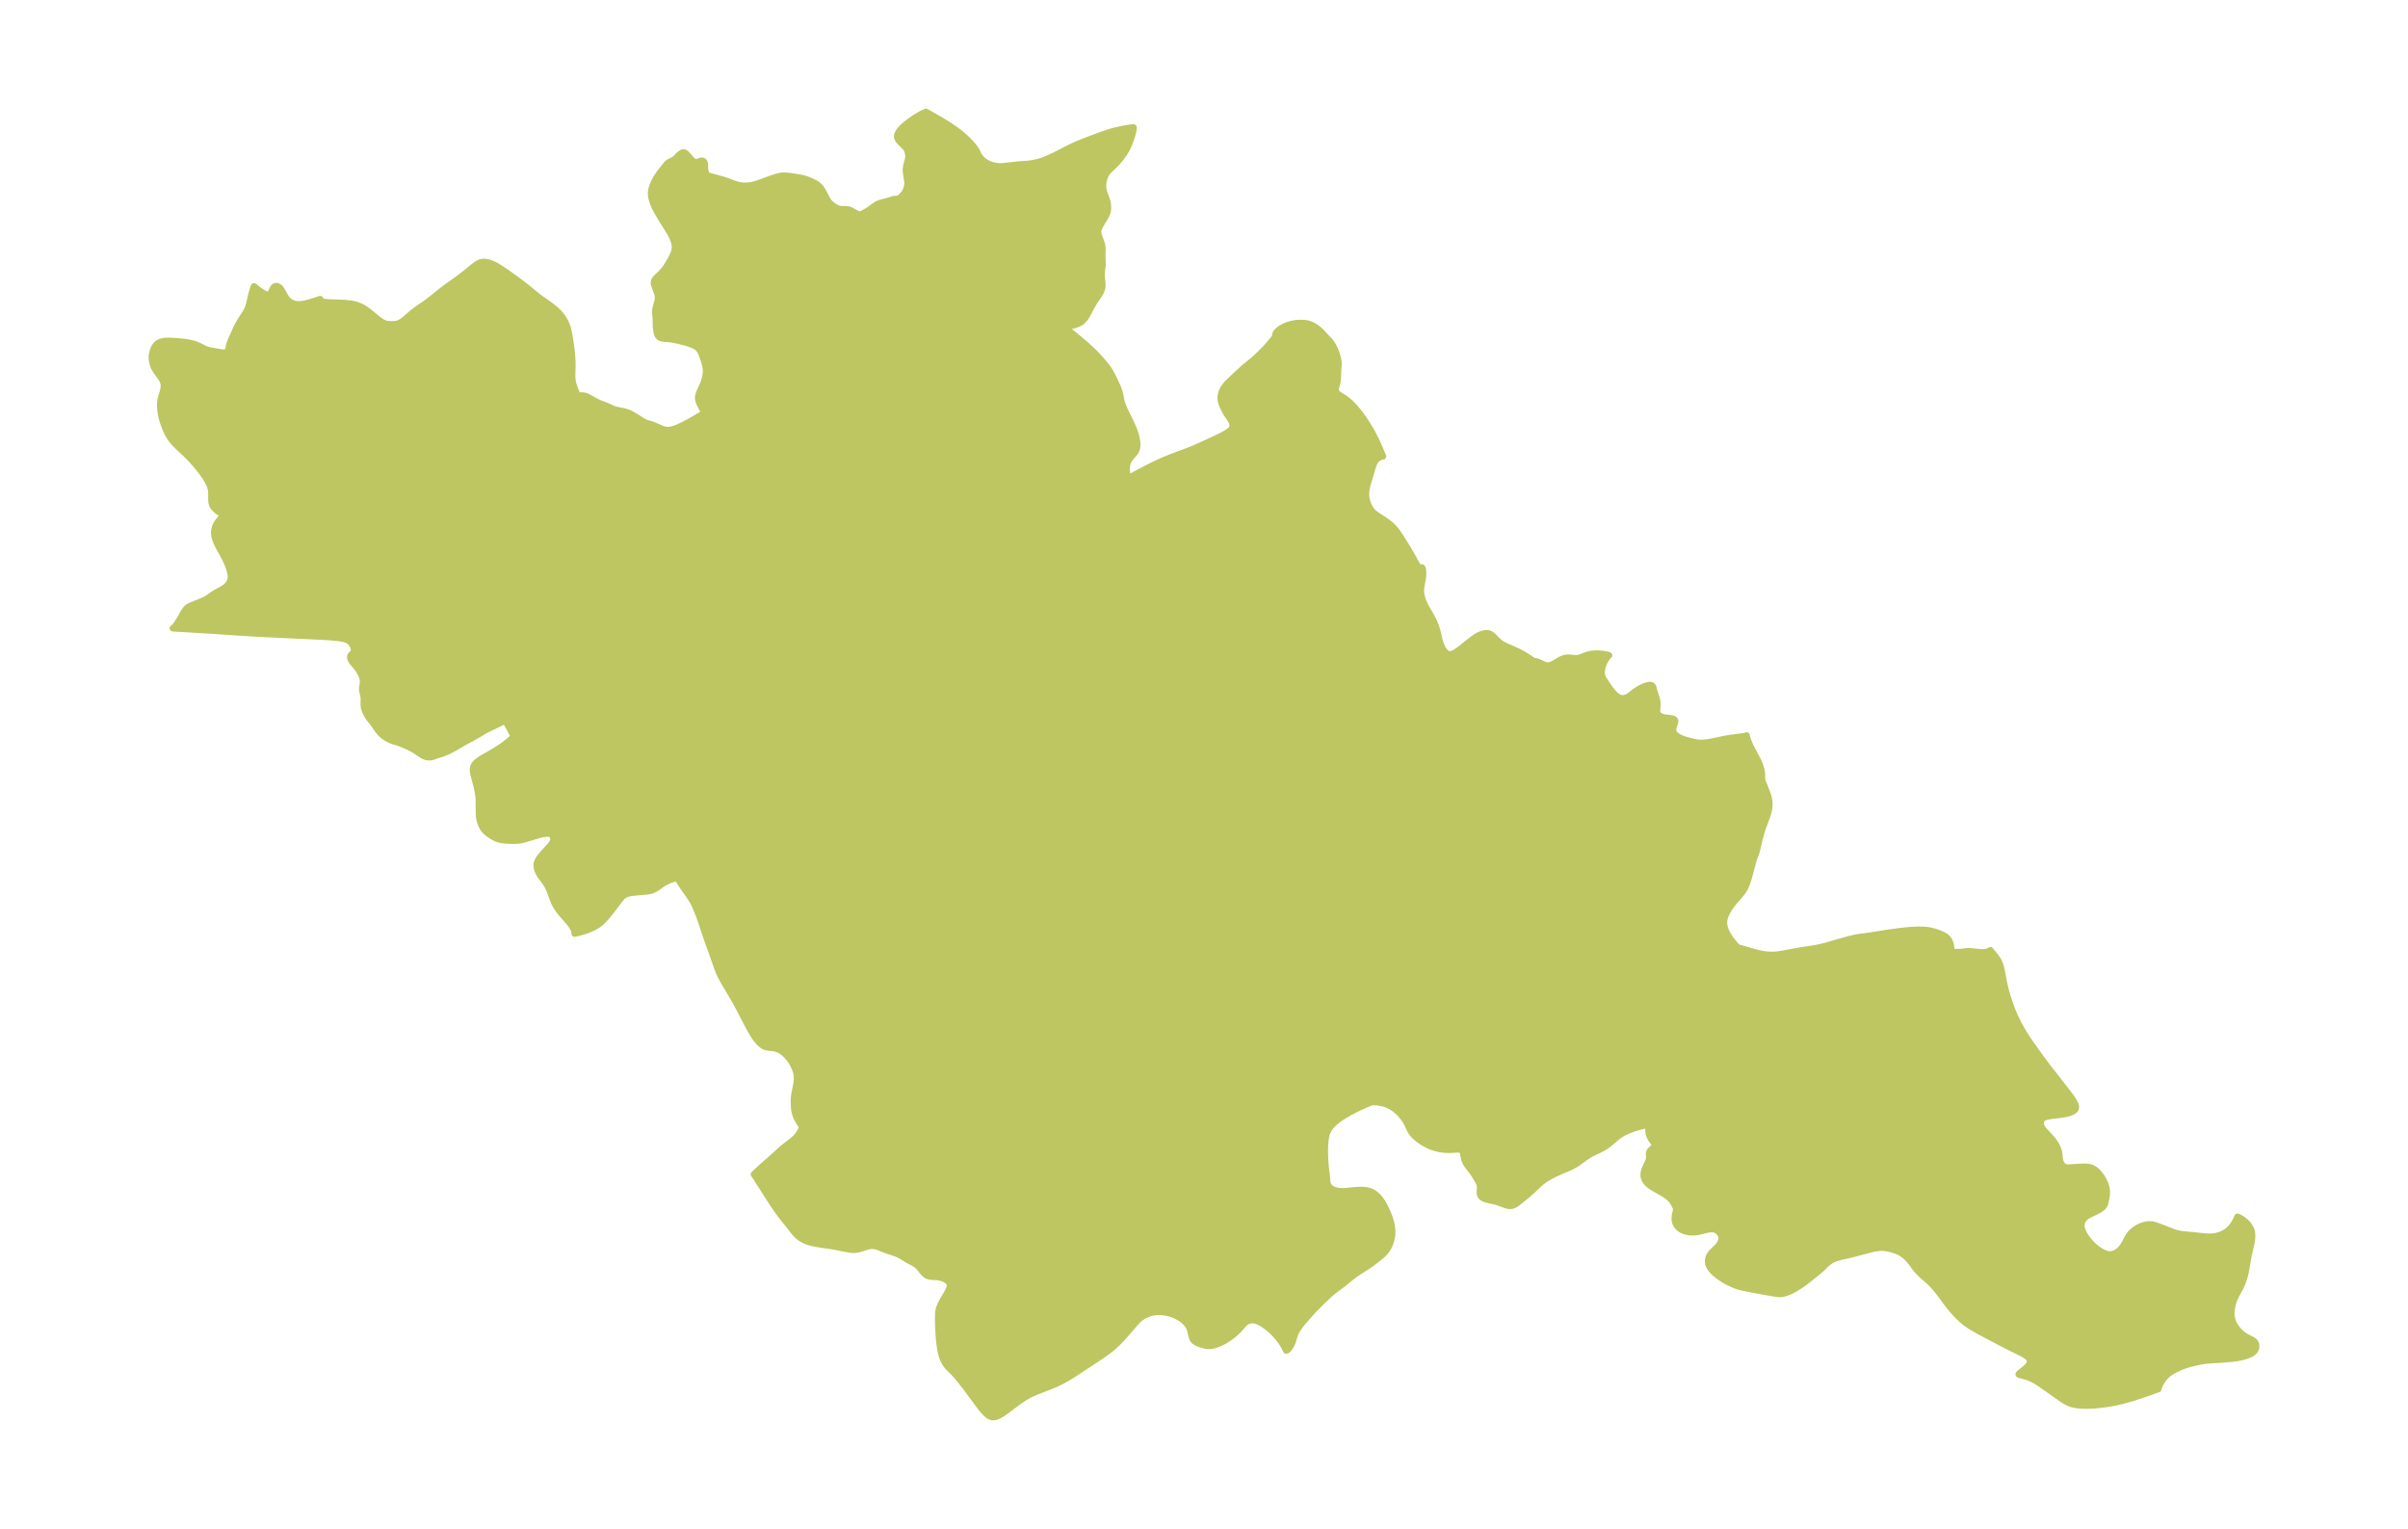 <?xml version="1.0" encoding="UTF-8"?>
<!DOCTYPE svg  PUBLIC '-//W3C//DTD SVG 1.1//EN'  'http://www.w3.org/Graphics/SVG/1.1/DTD/svg11.dtd'>
<svg width="371.52pt" height="235.86pt" version="1.1" viewBox="0 0 371.52 235.86" xmlns="http://www.w3.org/2000/svg" xmlns:xlink="http://www.w3.org/1999/xlink">
 <defs>
  <style type="text/css">*{stroke-linejoin: round; stroke-linecap: butt}</style>
 </defs>
 <g id="figure_1">
  <g id="patch_1">
   <path d="m0 235.86h371.52v-235.86h-371.52v235.86z" fill="none"/>
  </g>
  <g id="axes_1">
   <g id="PatchCollection_1">
    <defs>
     <path id="m3519ea4cfb" d="m154.07-210.2 0.364 0.007 0.446-0.025 2.233-0.255 1.311-0.089 0.447-0.044 0.613-0.097 0.439-0.093 0.446-0.114 0.385-0.12 0.362-0.133 0.545-0.223 0.744-0.331 0.593-0.287 1.034-0.55 0.574-0.29 0.922-0.452 0.657-0.301 1.075-0.432 2.128-0.809 0.862-0.309 0.878-0.293 0.432-0.13 0.624-0.165 0.617-0.14 0.594-0.117 1.013-0.164 0.468-0.053 0.011 0.156-0.053 0.357-0.11 0.47-0.123 0.407-0.168 0.515-0.193 0.535-0.229 0.535-0.217 0.421-0.24 0.408-0.181 0.28-0.273 0.388-0.284 0.368-0.396 0.469-0.33 0.356-0.322 0.319-0.642 0.605-0.174 0.184-0.138 0.17-0.203 0.326-0.167 0.367-0.131 0.391-0.093 0.402-0.053 0.526 0.031 0.472 0.034 0.186 0.056 0.241 0.07 0.237 0.398 1.1 0.067 0.236 0.052 0.243 0.039 0.266 0.03 0.473-0.045 0.471-0.042 0.172-0.11 0.309-0.155 0.326-0.165 0.296-0.546 0.893-0.262 0.479-0.086 0.194-0.078 0.234-0.039 0.211 0.003 0.295 0.058 0.292 0.095 0.283 0.268 0.689 0.086 0.253 0.068 0.249 0.05 0.255 0.033 0.299 0.009 0.439-0.029 0.881 0.047 1.02-0.002 0.139-0.026 0.37-0.115 0.984-0.014 0.352 0.012 0.253 0.085 0.796 0.018 0.241 0.006 0.264-0.011 0.212-0.042 0.269-0.119 0.371-0.175 0.358-0.213 0.346-0.567 0.832-0.349 0.566-0.867 1.611-0.262 0.42-0.16 0.208-0.287 0.314-0.324 0.256-0.323 0.163-0.345 0.121-1.379 0.413-0.152 0.076-0.05 0.061 0.013 0.063 0.132 0.122 0.877 0.681 1.027 0.844 1.075 0.919 0.608 0.551 0.651 0.626 0.38 0.39 0.481 0.525 0.619 0.711 0.346 0.422 0.232 0.314 0.239 0.36 0.265 0.446 0.239 0.445 0.263 0.53 0.483 1.049 0.172 0.414 0.141 0.415 0.075 0.295 0.253 1.184 0.125 0.423 0.078 0.221 0.207 0.508 0.188 0.408 0.715 1.454 0.27 0.579 0.237 0.548 0.131 0.331 0.198 0.581 0.107 0.384 0.123 0.586 0.043 0.326 0.016 0.264-0.004 0.256-0.027 0.243-0.054 0.231-0.056 0.155-0.096 0.198-0.166 0.256-0.2 0.246-0.369 0.411-0.196 0.251-0.146 0.24-0.13 0.282-0.072 0.207-0.063 0.246-0.032 0.183-0.027 0.37 0.016 0.356 0.032 0.27 0.058 0.309 0.045 0.168 0.077 0.209 0.102 0.136 1.513-0.819 1.04-0.55 1.151-0.58 1.223-0.574 0.61-0.268 1.035-0.423 2.242-0.837 0.924-0.361 0.548-0.228 0.704-0.311 2.144-0.983 1.021-0.493 0.47-0.244 0.426-0.24 0.376-0.244 0.244-0.193 0.193-0.201 0.159-0.291 0.024-0.306-0.038-0.215-0.083-0.26-0.131-0.283-0.227-0.358-0.442-0.626-0.257-0.46-0.3-0.633-0.145-0.33-0.076-0.202-0.078-0.261-0.038-0.177-0.029-0.215-0.006-0.366 0.043-0.338 0.059-0.238 0.09-0.253 0.132-0.28 0.18-0.302 0.149-0.211 0.296-0.357 0.437-0.446 1.748-1.644 0.447-0.394 1.364-1.119 0.482-0.423 0.817-0.78 0.441-0.445 0.423-0.451 0.266-0.3 0.765-0.921 0.247-0.333 0.064-0.113 0.023-0.067-0.007-0.026-0.048-0.07 0.002-0.067 0.036-0.118 0.068-0.132 0.076-0.112 0.132-0.156 0.161-0.156 0.32-0.247 0.195-0.123 0.37-0.195 0.422-0.18 0.253-0.09 0.526-0.146 0.278-0.056 0.256-0.039 0.36-0.036 0.4-0.017 0.465 0.005 0.451 0.047 0.262 0.056 0.339 0.108 0.376 0.165 0.356 0.203 0.398 0.283 0.282 0.237 0.296 0.279 1.294 1.374 0.165 0.199 0.207 0.294 0.189 0.324 0.231 0.478 0.165 0.407 0.184 0.548 0.155 0.582 0.06 0.335 0.026 0.31-0.021 0.454-0.046 0.452-0.02 0.345-0.04 1.153-0.025 0.245-0.038 0.235-0.213 0.823-0.038 0.24 0.004 0.222 0.039 0.152 0.03 0.068 0.018 0.034 0.206 0.248 0.294 0.224 0.737 0.458 0.394 0.275 0.431 0.372 0.426 0.426 0.433 0.464 0.388 0.455 0.381 0.489 0.375 0.517 0.369 0.541 0.363 0.562 0.355 0.581 0.343 0.598 0.327 0.611 0.292 0.589 0.271 0.583 0.413 0.943 0.405 0.964-0.036-0.006-0.125 0.025-0.304 0.115-0.259 0.145-0.173 0.13-0.09 0.082-0.149 0.168-0.129 0.192-0.139 0.278-0.128 0.337-0.13 0.407-0.656 2.205-0.16 0.592-0.096 0.476-0.049 0.485 2.35e-4 0.415 0.026 0.283 0.03 0.199 0.049 0.236 0.072 0.265 0.177 0.486 0.128 0.276 0.092 0.171 0.23 0.349 0.136 0.168 0.138 0.145 0.239 0.207 0.255 0.187 1.28 0.839 0.441 0.314 0.292 0.226 0.314 0.27 0.277 0.27 0.32 0.359 0.2 0.25 0.192 0.259 0.385 0.569 1.237 1.986 0.7 1.21 1.069 1.949 0.086-0.195 0.125-0.152 0.085-0.035 0.09 0.041 0.056 0.098 0.03 0.104 0.031 0.208 0.019 0.396-0.006 0.335-0.019 0.269-0.049 0.395-0.225 1.224-0.039 0.51 0.032 0.467 0.109 0.544 0.142 0.455 0.178 0.45 0.259 0.539 0.212 0.384 0.56 0.944 0.197 0.366 0.317 0.641 0.256 0.615 0.181 0.533 0.123 0.45 0.297 1.237 0.153 0.521 0.113 0.306 0.216 0.463 0.189 0.312 0.182 0.234 0.187 0.18 0.138 0.095 0.225 0.091 0.216 0.021 0.227-0.03 0.297-0.1 0.236-0.117 0.394-0.245 0.236-0.167 0.24-0.18 1.454-1.161 0.493-0.382 0.41-0.286 0.248-0.15 0.266-0.139 0.274-0.12 0.283-0.098 0.341-0.077 0.262-0.02 0.208 0.015 0.158 0.036 0.163 0.065 0.124 0.068 0.237 0.172 0.264 0.244 0.472 0.488 0.241 0.225 0.222 0.184 0.245 0.172 0.191 0.114 0.252 0.13 1.686 0.74 0.592 0.289 0.387 0.207 0.761 0.448 0.459 0.296 0.442 0.322 0.168 0.139 0.022 0.033 0.021-0.031 0.05-0.018 0.123-0.007 0.193 0.027 0.318 0.101 0.947 0.426 0.224 0.072 0.12 0.023 0.121 0.01 0.139-0.005 0.138-0.02 0.24-0.066 0.358-0.152 0.306-0.165 0.765-0.463 0.282-0.135 0.27-0.098 0.148-0.042 0.222-0.044 0.257-0.021 0.296 0.005 0.83 0.081 0.294-0.009 0.153-0.02 0.301-0.069 0.211-0.069 0.762-0.302 0.325-0.098 0.343-0.073 0.2-0.031 0.385-0.037 0.42-0.011 0.239 0.005 0.636 0.052 0.417 0.067 0.205 0.045 0.347 0.106-0.032 0.013-0.065 0.059-0.126 0.14-0.2 0.265-0.119 0.181-0.141 0.242-0.098 0.196-0.126 0.305-0.109 0.345-0.059 0.243-0.05 0.275-0.027 0.232-0.006 0.181 0.025 0.284 0.05 0.216 0.069 0.191 0.073 0.153 0.12 0.204 0.697 1.042 0.313 0.442 0.332 0.426 0.351 0.384 0.162 0.149 0.257 0.194 0.267 0.148 0.336 0.104 0.345 0.007 0.116-0.018 0.31-0.091 0.24-0.112 0.228-0.14 0.64-0.506 0.51-0.358 0.537-0.322 0.336-0.171 0.461-0.188 0.191-0.06 0.28-0.066 0.143-0.019 0.124-0.002 0.101 0.014 0.109 0.041 0.123 0.094 0.09 0.126 0.065 0.181 0.095 0.444 0.051 0.172 0.215 0.606 0.112 0.361 0.084 0.364 0.052 0.385 0.008 0.21-0.024 0.401-0.044 0.384-0.01 0.307 0.013 0.115 0.037 0.132 0.059 0.115 0.196 0.214 0.104 0.076 0.205 0.114 0.257 0.1 0.4 0.086 0.804 0.084 0.34 0.063 0.18 0.07 0.095 0.064 0.093 0.131 0.018 0.062 0.006 0.129-0.023 0.142-0.166 0.444-0.083 0.278-0.03 0.144-0.017 0.23 0.011 0.14 0.033 0.159 0.049 0.141 0.055 0.111 0.059 0.091 0.258 0.254 0.346 0.224 0.406 0.206 0.392 0.155 0.426 0.136 0.548 0.152 0.835 0.188 0.529 0.077 0.213 0.012 0.295 6.91e-4 0.622-0.045 0.449-0.06 0.796-0.149 1.201-0.259 0.733-0.144 0.724-0.117 1.716-0.219 0.393-0.071 0.17-0.041 0.096-0.042-0.01 0.066 0.037 0.163 0.072 0.232 0.1 0.283 0.222 0.552 0.203 0.451 0.234 0.474 0.68 1.26 0.263 0.528 0.209 0.493 0.14 0.405 0.092 0.33 0.067 0.315 0.053 0.437 0.001 0.662 0.009 0.161 0.022 0.137 0.042 0.149 0.05 0.13 0.213 0.468 0.461 1.21 0.108 0.292 0.12 0.42 0.081 0.445 0.035 0.463-0.015 0.439-0.057 0.442-0.093 0.439-0.126 0.432-0.726 1.968-0.138 0.399-0.129 0.42-0.285 1.084-0.357 1.542-0.145 0.483-0.317 0.828-0.091 0.281-0.518 1.975-0.166 0.591-0.183 0.589-0.174 0.488-0.228 0.53-0.224 0.41-0.336 0.471-1.176 1.364-0.379 0.49-0.353 0.508-0.312 0.525-0.254 0.541-0.173 0.557-0.06 0.571 0.037 0.39 0.089 0.378 0.133 0.38 0.155 0.346 0.181 0.343 0.334 0.535 0.34 0.466 0.465 0.551 0.207 0.221 0.279 0.269 0.105-0.014 0.352 0.081 1.774 0.524 0.686 0.179 0.697 0.151 0.698 0.107 0.639 0.046 0.52-0.007 0.357-0.025 0.355-0.038 0.754-0.113 2.308-0.431 2.053-0.317 0.616-0.104 0.523-0.102 0.481-0.107 0.829-0.214 1.454-0.432 1.665-0.465 0.984-0.242 0.604-0.119 0.401-0.06 0.54-0.062 0.855-0.117 2.914-0.461 1.649-0.225 0.945-0.108 0.88-0.08 0.93-0.047 0.499-0.003 0.583 0.022 0.339 0.029 0.336 0.043 0.421 0.08 0.412 0.103 0.397 0.12 0.626 0.231 0.466 0.219 0.272 0.166 0.156 0.118 0.21 0.199 0.12 0.147 0.168 0.281 0.12 0.294 0.08 0.29 0.032 0.165 0.031 0.256 0.008 0.211-0.009 0.181-0.019 0.124-0.049 0.105 0.736 0.056 0.58 0.008 0.353-0.024 0.79-0.095 0.447-0.014 0.354 0.023 1.22 0.132 0.36 0.018 0.249-0.004 0.252-0.023 0.337-0.075 0.206-0.078 0.096-0.048 0.154-0.105 0.091 0.141 0.637 0.767 0.297 0.407 0.149 0.237 0.099 0.182 0.135 0.3 0.128 0.367 0.105 0.386 0.08 0.355 0.334 1.795 0.189 0.831 0.163 0.622 0.178 0.616 0.295 0.926 0.38 1.063 0.237 0.597 0.189 0.44 0.199 0.435 0.29 0.59 0.304 0.582 0.315 0.574 0.328 0.565 0.559 0.882 0.437 0.633 1.384 1.937 0.603 0.834 0.654 0.872 2.746 3.513 0.673 0.876 0.283 0.388 0.254 0.374 0.23 0.387 0.164 0.361 0.073 0.31-0.032 0.274-0.115 0.189-0.186 0.164-0.182 0.11-0.21 0.099-0.245 0.092-0.266 0.081-0.557 0.126-0.548 0.086-1.277 0.147-0.585 0.087-0.267 0.058-0.244 0.072-0.327 0.152-0.144 0.112-0.177 0.256-0.077 0.306 0.018 0.333 0.112 0.338 0.108 0.191 0.23 0.307 0.308 0.345 0.714 0.766 0.417 0.491 0.268 0.375 0.251 0.422 0.12 0.238 0.129 0.304 0.062 0.178 0.072 0.266 0.063 0.368 0.078 0.75 0.055 0.272 0.049 0.153 0.096 0.211 0.115 0.181 0.132 0.153 0.159 0.136 0.197 0.111 0.205 0.059 0.098 0.014 0.142 0.011 0.273-0.001 1.854-0.114 0.438-0.013 0.228 0.006 0.426 0.041 0.231 0.046 0.237 0.074 0.4 0.211 0.313 0.247 0.149 0.144 0.223 0.245 0.241 0.303 0.201 0.287 0.204 0.335 0.22 0.434 0.169 0.422 0.102 0.337 0.065 0.305 0.026 0.199 0.013 0.243-0.003 0.213-0.013 0.186-0.047 0.352-0.153 0.78-0.037 0.161-0.063 0.195-0.082 0.17-0.07 0.107-0.122 0.147-0.159 0.153-0.252 0.191-0.345 0.201-1.222 0.588-0.26 0.135-0.239 0.143-0.204 0.148-0.158 0.14-0.122 0.131-0.123 0.167-0.095 0.17-0.062 0.154-0.047 0.164-0.034 0.199-0.011 0.212 0.03 0.319 0.078 0.311 0.141 0.357 0.096 0.194 0.167 0.293 0.331 0.489 0.336 0.427 0.314 0.356 0.222 0.227 0.231 0.216 0.288 0.245 0.297 0.227 0.494 0.32 0.421 0.216 0.244 0.099 0.191 0.062 0.176 0.044 0.23 0.034 0.193 0.005 0.182-0.016 0.237-0.051 0.203-0.07 0.253-0.123 0.301-0.198 0.238-0.199 0.215-0.215 0.209-0.249 0.139-0.192 0.164-0.258 0.129-0.228 0.389-0.76 0.21-0.352 0.117-0.16 0.139-0.166 0.172-0.18 0.22-0.201 0.238-0.189 0.237-0.164 0.425-0.246 0.262-0.123 0.229-0.09 0.271-0.085 0.316-0.071 0.295-0.039 0.319-0.012 0.299 0.02 0.201 0.035 0.263 0.069 0.482 0.165 0.902 0.335 1.504 0.598 0.528 0.16 0.387 0.084 0.505 0.074 1.419 0.123 1.587 0.174 0.561 0.052 0.365 0.02 0.463-0.005 0.331-0.029 0.244-0.036 0.245-0.05 0.334-0.091 0.253-0.086 0.265-0.107 0.268-0.13 0.283-0.165 0.18-0.123 0.242-0.192 0.185-0.17 0.2-0.211 0.223-0.272 0.191-0.269 0.203-0.33 0.169-0.316 0.174-0.379 0.043-0.128 0.168 0.067 0.353 0.194 0.231 0.147 0.24 0.172 0.238 0.197 0.178 0.17 0.353 0.42 0.272 0.465 0.14 0.389 0.069 0.416 0.012 0.268-0.023 0.483-0.064 0.475-0.076 0.403-0.378 1.622-0.102 0.525-0.27 1.614-0.116 0.588-0.128 0.532-0.135 0.46-0.214 0.59-0.208 0.474-0.226 0.455-0.498 0.922-0.157 0.311-0.112 0.243-0.136 0.339-0.115 0.345-0.106 0.396-0.086 0.435-0.056 0.498-0.003 0.484 0.013 0.173 0.042 0.293 0.111 0.437 0.103 0.279 0.094 0.207 0.146 0.27 0.206 0.32 0.229 0.302 0.132 0.155 0.185 0.197 0.205 0.195 0.211 0.179 0.235 0.177 0.255 0.17 0.239 0.139 0.611 0.305 0.326 0.177 0.104 0.072 0.103 0.089 0.107 0.128 0.068 0.116 0.054 0.132 0.039 0.152 0.019 0.218-0.024 0.218-0.067 0.212-0.072 0.148-0.11 0.164-0.061 0.072-0.18 0.164-0.202 0.136-0.367 0.183-0.407 0.153-0.421 0.128-0.448 0.112-0.343 0.069-0.443 0.072-0.847 0.1-1.482 0.119-1.584 0.096-0.725 0.068-0.388 0.051-0.725 0.126-0.705 0.154-0.413 0.103-0.528 0.149-0.322 0.102-0.646 0.235-0.447 0.187-0.411 0.192-0.413 0.217-0.385 0.231-0.355 0.251-0.356 0.305-0.246 0.259-0.22 0.274-0.243 0.36-0.179 0.313-0.146 0.295-0.163 0.405-0.035 0.179-2.322 0.821-1.41 0.468-0.764 0.223-1.112 0.301-1.066 0.247-0.814 0.147-0.733 0.109-0.875 0.108-0.638 0.059-0.625 0.038-0.753 0.016-0.687-0.016-0.512-0.038-0.539-0.075-0.473-0.112-0.389-0.137-0.329-0.15-0.232-0.124-0.4-0.247-3.494-2.455-0.368-0.24-0.427-0.255-0.419-0.223-0.399-0.184-0.302-0.119-0.202-0.068-0.37-0.104-0.603-0.158-0.201-0.067-0.077-0.048 0.013-0.04 0.029-0.034 0.123-0.114 0.772-0.622 0.35-0.313 0.234-0.26 0.103-0.147 0.068-0.123 0.061-0.166 0.02-0.125-0.052-0.31-0.116-0.202-0.251-0.261-0.251-0.187-0.304-0.187-0.26-0.142-1.849-0.914-1.222-0.626-2.821-1.481-1.049-0.573-0.948-0.553-0.442-0.286-0.394-0.283-0.293-0.233-0.275-0.236-0.539-0.507-0.513-0.537-0.549-0.629-0.298-0.364-0.416-0.536-1.034-1.4-0.396-0.515-0.531-0.632-0.294-0.319-0.231-0.236-0.323-0.305-1.017-0.887-0.516-0.498-0.366-0.408-0.17-0.216-0.384-0.539-0.344-0.455-0.316-0.37-0.338-0.345-0.361-0.311-0.386-0.264-0.374-0.193-0.291-0.126-0.483-0.175-0.342-0.101-0.421-0.103-0.284-0.058-0.493-0.069-0.328-0.017-0.487 0.022-0.677 0.094-0.496 0.108-2.767 0.735-0.891 0.215-0.725 0.155-0.462 0.112-0.64 0.194-0.509 0.216-0.396 0.234-0.323 0.24-0.292 0.259-0.558 0.568-0.383 0.336-0.747 0.592-1.142 0.934-0.409 0.313-0.562 0.397-0.398 0.261-0.416 0.255-0.506 0.284-0.301 0.151-0.301 0.136-0.492 0.18-0.365 0.093-0.365 0.048-0.481-0.011-0.487-0.068-2.169-0.38-2.33-0.441-0.572-0.122-0.328-0.085-0.525-0.175-0.417-0.171-0.674-0.305-0.274-0.135-0.319-0.174-0.443-0.285-0.488-0.342-0.256-0.19-0.418-0.341-0.222-0.206-0.204-0.216-0.198-0.25-0.165-0.262-0.126-0.274-0.083-0.282-0.036-0.431 0.086-0.455 0.154-0.342 0.261-0.366 0.287-0.304 0.587-0.553 0.303-0.341 0.241-0.381 0.126-0.342 0.04-0.356-0.022-0.217-0.056-0.209-0.098-0.217-0.133-0.199-0.259-0.26-0.321-0.193-0.281-0.089-0.301-0.033-0.379 0.021-0.467 0.084-1.184 0.296-0.328 0.059-0.489 0.042-0.566-0.021-0.393-0.059-0.38-0.096-0.494-0.204-0.418-0.284-0.335-0.374-0.209-0.409-0.1-0.411-0.018-0.238 0.017-0.335 0.057-0.35 0.149-0.625 0.037-0.206-0.063-0.166-0.16-0.342-0.138-0.26-0.163-0.271-0.144-0.207-0.161-0.2-0.196-0.205-0.268-0.234-0.416-0.302-0.591-0.363-1.227-0.693-0.487-0.318-0.163-0.123-0.153-0.129-0.181-0.178-0.159-0.19-0.142-0.216-0.111-0.228-0.075-0.228-0.044-0.234-0.007-0.308 0.048-0.315 0.057-0.207 0.073-0.205 0.515-1.124 0.096-0.259 0.062-0.257 0.012-0.127-0.006-0.242-0.025-0.318 0.002-0.125 0.038-0.182 0.076-0.147 0.161-0.191 0.425-0.376 0.115-0.119 0.083-0.123 0.033-0.124-0.019-0.104-0.076-0.141-0.38-0.493-0.135-0.201-0.126-0.223-0.111-0.245-0.087-0.261-0.052-0.233-0.029-0.236-0.003-0.346 0.038-0.31 0.052-0.203 0.05-0.112 0.028-0.031 0.02-0.006-0.042-0.011-0.236 0.022-0.572 0.109-0.77 0.2-0.726 0.216-0.646 0.224-0.537 0.219-0.345 0.162-0.43 0.232-0.38 0.242-0.279 0.205-0.245 0.199-0.987 0.846-0.284 0.222-0.251 0.178-0.45 0.284-0.338 0.189-0.384 0.187-0.847 0.386-0.288 0.148-0.249 0.143-0.643 0.419-1.001 0.738-0.227 0.155-0.449 0.278-0.544 0.287-0.323 0.149-1.101 0.463-1.173 0.529-0.626 0.331-0.607 0.358-0.426 0.287-0.36 0.282-0.335 0.298-0.95 0.897-0.892 0.784-0.295 0.247-1.19 0.95-0.304 0.211-0.235 0.126-0.203 0.075-0.145 0.033-0.111 0.014-0.191 0.003-0.226-0.027-0.332-0.084-1.069-0.394-0.412-0.131-0.53-0.132-0.63-0.133-0.514-0.145-0.205-0.076-0.186-0.093-0.127-0.086-0.117-0.107-0.093-0.119-0.054-0.093-0.05-0.123-0.03-0.116-0.017-0.128-0.004-0.199 0.049-0.541-0.003-0.273-0.049-0.251-0.087-0.245-0.1-0.216-0.109-0.204-0.64-1.045-0.241-0.342-0.686-0.884-0.173-0.254-0.143-0.251-0.077-0.167-0.129-0.38-0.059-0.245-0.098-0.57-0.044-0.202-0.058-0.146-0.044-0.068-0.091-0.092-0.09-0.055-0.192-0.063-0.158-0.022-0.188-0.007-0.236 0.007-0.811 0.046-0.398 0.005-0.594-0.028-0.623-0.082-0.358-0.069-0.465-0.115-0.337-0.106-0.493-0.196-0.533-0.259-0.483-0.276-0.316-0.203-0.399-0.287-0.437-0.367-0.342-0.344-0.159-0.185-0.162-0.219-0.176-0.288-0.147-0.293-0.297-0.664-0.167-0.312-0.196-0.315-0.188-0.269-0.206-0.267-0.308-0.358-0.3-0.307-0.416-0.368-0.318-0.239-0.394-0.251-0.31-0.164-0.32-0.141-0.4-0.138-0.403-0.104-0.523-0.092-0.296-0.033-0.27-0.018-0.327-0.003-0.153 0.013-0.061 0.025-0.244 0.081-0.593 0.243-0.541 0.242-1.068 0.507-0.994 0.519-0.809 0.473-0.455 0.294-0.417 0.295-0.352 0.275-0.264 0.227-0.288 0.275-0.156 0.166-0.148 0.173-0.146 0.193-0.124 0.192-0.246 0.532-0.161 0.575-0.1 0.605-0.055 0.625-0.024 0.636-4.19e-4 0.64 0.017 0.638 0.032 0.631 0.046 0.616 0.06 0.593 0.115 0.891 0.042 0.407 0.047 0.688 0.059 0.309 0.058 0.163 0.074 0.149 0.084 0.129 0.081 0.099 0.156 0.144 0.141 0.098 0.143 0.08 0.194 0.089 0.365 0.124 0.195 0.046 0.262 0.041 0.499 0.029 0.553-0.019 1.808-0.17 0.549-0.02 0.454 0.015 0.439 0.055 0.251 0.056 0.301 0.097 0.205 0.088 0.234 0.126 0.289 0.197 0.254 0.214 0.284 0.29 0.262 0.321 0.24 0.343 0.252 0.415 0.183 0.337 0.234 0.476 0.274 0.616 0.232 0.595 0.164 0.52 0.122 0.512 0.058 0.315 0.064 0.512 0.02 0.41-0.014 0.371-0.046 0.339-0.107 0.476-0.14 0.466-0.122 0.321-0.12 0.26-0.155 0.278-0.127 0.195-0.182 0.242-0.217 0.248-0.199 0.201-0.242 0.22-0.757 0.618-0.884 0.663-0.657 0.446-1.222 0.768-0.511 0.351-0.664 0.506-1.355 1.097-1.269 0.943-0.52 0.431-0.615 0.562-0.68 0.651-1.126 1.125-0.568 0.612-1.206 1.369-0.37 0.45-0.358 0.481-0.272 0.428-0.218 0.426-0.174 0.455-0.279 0.927-0.104 0.264-0.118 0.24-0.189 0.307-0.139 0.187-0.104 0.119-0.186 0.163-0.088 0.042-0.054-9e-6 -0.022-0.078-0.166-0.338-0.184-0.33-0.4-0.632-0.445-0.59-0.408-0.468-0.277-0.29-0.425-0.406-0.416-0.358-0.388-0.301-0.428-0.293-0.509-0.291-0.415-0.179-0.33-0.094-0.146-0.026-0.296-0.017-0.329 0.039-0.109 0.028-0.263 0.101-0.223 0.127-0.128 0.092-0.21 0.187-0.817 0.929-0.402 0.39-0.301 0.261-0.454 0.356-0.483 0.34-0.594 0.37-0.203 0.11-0.353 0.17-0.425 0.18-0.324 0.117-0.225 0.066-0.265 0.06-0.219 0.034-0.245 0.019-0.197-4.88e-4 -0.242-0.021-0.398-0.078-0.379-0.107-0.299-0.098-0.279-0.112-0.137-0.066-0.2-0.111-0.19-0.131-0.154-0.153-0.122-0.202-0.091-0.236-0.11-0.38-0.148-0.662-0.106-0.367-0.202-0.401-0.315-0.401-0.404-0.378-0.477-0.349-0.538-0.312-0.29-0.139-0.26-0.109-0.554-0.187-0.65-0.154-0.668-0.085-0.37-0.014-0.368 0.013-0.385 0.045-0.294 0.059-0.288 0.077-0.461 0.159-0.41 0.178-0.322 0.172-0.12 0.083-0.029 0.045-0.116 0.041-0.174 0.138-0.377 0.365-0.427 0.462-1.429 1.649-0.567 0.633-0.538 0.563-0.526 0.503-0.323 0.283-0.33 0.27-0.604 0.46-0.718 0.509-1.263 0.847-3.164 2.075-0.834 0.513-0.943 0.528-0.716 0.357-0.481 0.216-0.706 0.287-1.782 0.68-0.789 0.33-0.624 0.303-0.375 0.209-0.367 0.224-0.752 0.512-2.099 1.565-0.337 0.236-0.452 0.286-0.324 0.171-0.316 0.126-0.311 0.069-0.3-0.004-0.251-0.072-0.244-0.128-0.157-0.11-0.149-0.121-0.188-0.173-0.356-0.378-0.301-0.361-0.29-0.373-2.004-2.713-0.87-1.124-0.513-0.621-0.466-0.527-0.246-0.26-0.69-0.678-0.222-0.254-0.201-0.277-0.135-0.219-0.144-0.262-0.214-0.476-0.146-0.444-0.153-0.643-0.091-0.516-0.074-0.53-0.094-0.892-0.083-1.194-0.05-1.177-0.009-0.705 0.025-0.705 0.031-0.299 0.038-0.233 0.064-0.271 0.051-0.165 0.191-0.472 0.214-0.418 0.819-1.405 0.235-0.48 0.08-0.211 0.067-0.264 0.015-0.185-0.02-0.166-0.162-0.319-0.292-0.27-0.381-0.221-0.438-0.168-0.468-0.106-0.473-0.043-0.462-0.019-0.434-0.044-0.388-0.12-0.175-0.106-0.142-0.115-0.145-0.141-0.216-0.243-0.49-0.595-0.278-0.294-0.229-0.196-0.307-0.205-1.018-0.54-0.893-0.557-0.24-0.139-0.327-0.165-0.442-0.177-1.232-0.399-0.418-0.155-0.948-0.384-0.409-0.136-0.42-0.07-0.342 0.01-0.268 0.042-0.25 0.057-0.364 0.103-0.667 0.212-0.264 0.076-0.288 0.066-0.373 0.05-0.38 0.001-0.29-0.025-0.592-0.092-1.668-0.345-0.779-0.127-1.848-0.268-0.775-0.143-0.669-0.166-0.543-0.187-0.217-0.094-0.246-0.125-0.362-0.221-0.395-0.305-0.239-0.227-0.257-0.281-0.379-0.468-0.494-0.647-0.833-1.035-0.597-0.762-0.634-0.886-0.56-0.835-2.618-4.078-0.18-0.268-0.04-0.043 1.216-1.135 1.437-1.251 1.607-1.462 0.487-0.404 1.258-0.974 0.429-0.381 0.231-0.252 0.109-0.137 0.177-0.251 0.175-0.288 0.094-0.182 0.137-0.32 0.089-0.273 0.026-0.128-0.08-0.057-0.13-0.154-0.248-0.361-0.241-0.422-0.137-0.28-0.124-0.292-0.128-0.365-0.095-0.369-0.068-0.473-0.034-0.588-0.005-0.684 0.039-0.555 0.048-0.311 0.31-1.585 0.063-0.468 0.018-0.478-0.034-0.474-0.034-0.212-0.127-0.471-0.181-0.456-0.216-0.442-0.129-0.236-0.25-0.393-0.263-0.351-0.285-0.33-0.293-0.297-0.306-0.268-0.325-0.237-0.335-0.188-0.295-0.117-0.351-0.098-0.328-0.052-0.653-0.067-0.398-0.08-0.161-0.055-0.27-0.137-0.259-0.183-0.228-0.201-0.22-0.229-0.296-0.36-0.179-0.244-0.216-0.316-0.22-0.35-0.235-0.399-0.429-0.779-1.319-2.551-0.469-0.874-0.832-1.462-1.159-1.938-0.435-0.802-0.302-0.64-0.279-0.709-0.495-1.432-1.008-2.804-0.279-0.812-0.646-1.965-0.309-0.868-0.395-1.003-0.259-0.597-0.167-0.351-0.18-0.344-0.333-0.557-0.361-0.538-0.729-1.027-0.325-0.48-0.499-0.791-0.128-0.17-0.095-0.086-0.052-9.26e-4 -0.071 9.72e-4 -0.165 0.036-0.568 0.175-0.369 0.141-0.285 0.124-0.281 0.139-0.272 0.154-0.31 0.206-0.585 0.429-0.292 0.195-0.303 0.164-0.309 0.118-0.323 0.086-0.333 0.062-0.34 0.045-1.504 0.126-0.678 0.082-0.324 0.061-0.309 0.082-0.191 0.069-0.181 0.084-0.218 0.136-0.195 0.164-0.216 0.244-1.187 1.563-0.862 1.091-0.515 0.588-0.41 0.403-0.212 0.181-0.216 0.165-0.252 0.171-0.325 0.194-0.417 0.216-0.386 0.173-0.555 0.213-0.45 0.145-0.486 0.134-0.853 0.212 0.031-0.191-0.116-0.377-0.238-0.47-0.268-0.395-0.32-0.402-1.003-1.139-0.341-0.414-0.415-0.58-0.183-0.295-0.24-0.446-0.114-0.251-0.123-0.308-0.319-0.899-0.171-0.447-0.241-0.534-0.151-0.285-0.303-0.485-0.19-0.263-0.452-0.586-0.102-0.143-0.186-0.297-0.162-0.323-0.095-0.246-0.081-0.282-0.054-0.338-0.006-0.195 0.011-0.157 0.022-0.127 0.093-0.283 0.2-0.365 0.082-0.121 0.285-0.37 0.308-0.354 0.858-0.936 0.216-0.252 0.289-0.387 0.139-0.247 0.092-0.31-7.6e-5 -0.168-0.025-0.127-0.043-0.12-0.056-0.11-0.125-0.167-0.067-0.065-0.095-0.07-0.12-0.06-0.096-0.03-0.16-0.026-0.219-0.003-0.177 0.013-0.349 0.048-0.298 0.056-0.457 0.109-1.489 0.454-0.952 0.274-0.37 0.081-0.421 0.056-0.528 0.028-0.607-0.007-0.88-0.062-0.543-0.07-0.281-0.061-0.209-0.062-0.201-0.075-0.255-0.115-0.324-0.178-0.324-0.199-0.321-0.217-0.225-0.175-0.337-0.314-0.165-0.191-0.156-0.216-0.085-0.137-0.151-0.29-0.075-0.173-0.09-0.249-0.048-0.162-0.084-0.356-0.04-0.229-0.046-0.412-0.023-0.596-8.97e-4 -1.595-0.028-0.493-0.044-0.404-0.115-0.692-0.139-0.643-0.432-1.627-0.088-0.38-0.052-0.32-0.016-0.332 0.069-0.395 0.155-0.301 0.302-0.341 0.405-0.322 0.388-0.255 0.297-0.178 1.424-0.819 0.638-0.388 0.749-0.49 0.603-0.436 0.631-0.505 0.458-0.406 0.157-0.161 0.032-0.076-0.364-0.667-0.265-0.53-0.356-0.621-0.106-0.202-0.068-0.167-0.033-0.116-0.026-0.245-0.232 0.144-0.263 0.145-0.628 0.325-1.902 0.901-0.207 0.113-0.889 0.54-0.514 0.3-1.026 0.568-1 0.529-0.949 0.569-0.496 0.283-0.729 0.372-0.364 0.167-0.491 0.203-0.406 0.14-0.603 0.176-0.382 0.15-0.245 0.083-0.264 0.053-0.209 0.014-0.256-0.016-0.263-0.049-0.262-0.086-0.157-0.072-0.288-0.166-0.747-0.514-0.332-0.212-0.471-0.257-0.476-0.244-0.449-0.2-0.816-0.34-0.396-0.133-0.775-0.238-0.259-0.097-0.386-0.181-0.353-0.199-0.347-0.236-0.313-0.264-0.192-0.193-0.268-0.308-0.189-0.244-0.724-1.036-0.465-0.579-0.246-0.344-0.223-0.365-0.192-0.378-0.152-0.385-0.101-0.384-0.037-0.306-0.006-0.252 0.022-0.7-0.031-0.336-0.062-0.325-0.125-0.504-0.037-0.198-0.012-0.19 0.017-0.234 0.092-0.538 0.028-0.228 0.004-0.237-0.053-0.357-0.116-0.371-0.166-0.375-0.186-0.335-0.21-0.327-0.185-0.258-0.191-0.246-0.456-0.542-0.182-0.242-0.115-0.194-0.079-0.188-0.034-0.142-0.006-0.124 0.006-0.061 0.033-0.117 0.044-0.083 0.115-0.133 0.135-0.127 0.143-0.176 0.099-0.222 0.02-0.155-0.012-0.164-0.043-0.171-0.122-0.303-0.175-0.305-0.224-0.278-0.195-0.166-0.326-0.173-0.397-0.131-0.451-0.099-0.492-0.076-0.522-0.058-1.103-0.084-1.505-0.082-7.166-0.339-2.755-0.144-2.219-0.136-4.893-0.328-5.361-0.313 0.061-0.019 0.111-0.098 0.194-0.219 0.235-0.311 0.381-0.573 0.179-0.301 0.443-0.802 0.222-0.366 0.244-0.312 0.143-0.137 0.21-0.155 0.181-0.104 0.236-0.112 1.592-0.642 0.533-0.238 0.238-0.127 0.246-0.154 0.693-0.494 0.331-0.21 0.269-0.16 0.841-0.458 0.323-0.196 0.298-0.219 0.262-0.253 0.215-0.285 0.157-0.315 0.057-0.183 0.038-0.193 0.021-0.235-0.004-0.251-0.029-0.26-0.05-0.258-0.1-0.371-0.107-0.334-0.162-0.445-0.152-0.364-0.208-0.45-0.344-0.669-0.652-1.16-0.146-0.282-0.262-0.564-0.192-0.506-0.118-0.446-0.051-0.42 0.021-0.424 0.088-0.409 0.089-0.255 0.11-0.241 0.203-0.338 0.367-0.471 0.28-0.381 0.206-0.327 0.047-0.141-0.182-0.04-0.222-0.101-0.259-0.149-0.271-0.188-0.366-0.324-0.294-0.38-0.056-0.101-0.088-0.208-0.089-0.422-0.019-0.447 0.009-0.936-0.052-0.478-0.142-0.51-0.221-0.51-0.279-0.508-0.322-0.504-0.353-0.5-0.376-0.495-0.393-0.488-0.407-0.481-0.419-0.471-0.43-0.46-0.442-0.446-1.279-1.199-0.408-0.402-0.383-0.416-0.345-0.437-0.312-0.49-0.268-0.513-0.235-0.527-0.208-0.532-0.187-0.529-0.094-0.289-0.135-0.51-0.1-0.52-0.068-0.523-0.035-0.517 0.002-0.504 0.041-0.453 0.09-0.416 0.27-0.869 0.096-0.386 0.043-0.258 0.02-0.295-0.02-0.291-0.046-0.212-0.05-0.156-0.088-0.207-0.095-0.182-0.103-0.17-0.259-0.373-0.281-0.376-0.315-0.449-0.269-0.48-0.15-0.38-0.104-0.389-0.069-0.472-0.011-0.424 0.035-0.325 0.079-0.157 0.003-0.179 0.089-0.323 0.165-0.378 0.238-0.366 0.313-0.302 0.38-0.199 0.439-0.113 0.33-0.039 0.345-0.014 0.537 0.01 1.015 0.061 1 0.1 0.611 0.092 0.659 0.143 0.342 0.099 0.355 0.128 0.413 0.188 0.788 0.392 0.231 0.095 0.27 0.089 0.457 0.111 1.153 0.208 0.625 0.092 0.3 0.012 0.254-0.039 0.191-0.099 0.132-0.148 0.07-0.18 0.077-0.455 0.073-0.307 0.106-0.334 0.11-0.291 0.127-0.294 0.305-0.652 0.466-1.054 0.134-0.271 0.303-0.549 0.167-0.275 0.75-1.163 0.225-0.403 0.189-0.419 0.137-0.415 0.07-0.27 0.277-1.23 0.134-0.499 0.13-0.436 0.109-0.321 0.067-0.129 0.283 0.246 0.377 0.299 0.452 0.318 0.242 0.149 0.364 0.183 0.208 0.072 0.19 0.032 0.127-0.006 0.112-0.036 0.127-0.1 0.102-0.144 0.086-0.172 0.158-0.37 0.114-0.216 0.1-0.13 0.068-0.059 0.156-0.074 0.176-0.021 0.182 0.029 0.176 0.081 0.162 0.135 0.148 0.178 0.138 0.207 0.532 0.949 0.146 0.233 0.161 0.218 0.182 0.194 0.182 0.145 0.2 0.123 0.215 0.103 0.227 0.084 0.236 0.066 0.244 0.046 0.251 0.023 0.28-0.004 0.287-0.03 0.293-0.049 0.298-0.064 0.606-0.16 0.604-0.182 0.947-0.306 0.062-0.012-0.044 0.132 0.102 0.127 0.26 0.111 0.379 0.076 0.463 0.047 0.41 0.023 1.299 0.04 0.985 0.05 0.67 0.069 0.528 0.089 0.35 0.082 0.275 0.081 0.332 0.121 0.21 0.09 0.343 0.173 0.504 0.316 0.515 0.385 1.248 1.036 0.378 0.287 0.376 0.24 0.402 0.183 0.357 0.085 0.361 0.033 0.362 0.004 0.485-0.021 0.259-0.038 0.318-0.09 0.421-0.216 0.413-0.299 1.284-1.109 0.29-0.229 0.545-0.397 1.098-0.754 0.609-0.447 0.641-0.505 1.318-1.066 0.75-0.558 1.502-1.074 1.006-0.747 0.615-0.483 1.043-0.861 0.309-0.237 0.209-0.144 0.329-0.185 0.303-0.111 0.273-0.046 0.203-0.007 0.183 0.011 0.237 0.034 0.265 0.062 0.266 0.084 0.416 0.169 0.409 0.204 0.22 0.123 0.514 0.315 0.744 0.497 0.697 0.489 1.7 1.241 0.858 0.664 1.54 1.254 0.545 0.428 0.324 0.237 1.238 0.861 0.656 0.516 0.284 0.246 0.253 0.239 0.287 0.302 0.328 0.399 0.216 0.309 0.18 0.3 0.14 0.261 0.127 0.265 0.15 0.365 0.134 0.419 0.171 0.8 0.141 0.802 0.157 1.06 0.076 0.598 0.108 1.107 0.034 0.553 0.014 0.433 0.001 0.43-0.036 1.226-0.002 0.379 0.019 0.372 0.035 0.277 0.087 0.435 0.144 0.492 0.128 0.34 0.341 0.783 0.091 0.254 0.083 0.013 0.455-0.042 0.233-0.003 0.231 0.029 0.268 0.076 0.25 0.104 0.281 0.14 0.816 0.462 0.525 0.266 0.347 0.153 0.978 0.376 0.36 0.15 0.537 0.256 0.269 0.111 0.291 0.087 1.245 0.253 0.481 0.139 0.323 0.122 0.352 0.178 0.694 0.402 0.859 0.564 0.286 0.17 0.289 0.138 0.289 0.098 0.582 0.162 0.334 0.128 0.658 0.274 0.693 0.301 0.363 0.124 0.38 0.069 0.421-0.012 0.442-0.087 0.361-0.11 0.372-0.14 0.345-0.147 0.787-0.379 0.883-0.47 1.199-0.687 0.945-0.573 0.003-0.047-0.025-0.101-0.142-0.347-0.372-0.708-0.156-0.319-0.14-0.371-0.065-0.337-0.005-0.154 0.012-0.176 0.036-0.205 0.05-0.186 0.141-0.377 0.37-0.8 0.179-0.413 0.117-0.312 0.11-0.362 0.094-0.387 0.048-0.253 0.037-0.274 0.02-0.304-0.014-0.369-0.037-0.281-0.116-0.541-0.205-0.694-0.217-0.626-0.137-0.335-0.157-0.31-0.222-0.325-0.266-0.264-0.27-0.174-0.298-0.137-0.706-0.265-0.405-0.132-0.376-0.099-1.473-0.354-0.497-0.082-0.951-0.073-0.322-0.036-0.184-0.039-0.165-0.058-0.145-0.08-0.12-0.096-0.095-0.106-0.096-0.152-0.057-0.126-0.044-0.137-0.097-0.526-0.034-0.252-0.024-0.305-0.02-1.107-0.016-0.351-0.057-0.653-0.004-0.225 0.02-0.245 0.042-0.241 0.297-1.085 0.043-0.267 0.014-0.273-0.037-0.385-0.071-0.264-0.422-1.158-0.07-0.225-0.027-0.174-0.001-0.09 0.024-0.168 0.061-0.169 0.053-0.098 0.103-0.149 0.154-0.178 0.191-0.189 0.502-0.469 0.376-0.412 0.354-0.448 0.339-0.517 0.47-0.811 0.3-0.61 0.145-0.357 0.102-0.322 0.058-0.276 0.023-0.237-0.031-0.447-0.11-0.448-0.111-0.313-0.229-0.528-0.251-0.479-0.197-0.338-1.172-1.876-0.467-0.78-0.417-0.768-0.208-0.433-0.182-0.431-0.152-0.437-0.106-0.43-0.042-0.296-0.021-0.328 0.015-0.328 0.056-0.313 0.089-0.319 0.169-0.472 0.177-0.4 0.164-0.315 0.291-0.478 0.27-0.393 0.287-0.387 0.846-1.053 0.058-0.093 0.13-0.115 0.252-0.173 0.14-0.077 0.432-0.186 0.144-0.083 0.139-0.099 0.254-0.228 0.328-0.363 0.116-0.112 0.215-0.163 0.245-0.132 0.123-0.036 0.122-0.003 0.135 0.043 0.134 0.084 0.133 0.113 0.261 0.282 0.367 0.435 0.242 0.255 0.117 0.103 0.118 0.086 0.119 0.065 0.119 0.037 0.143 0.004 0.143-0.027 0.144-0.041 0.499-0.164 0.115-0.01 0.113 0.024 0.103 0.056 0.089 0.083 0.068 0.106 0.055 0.192 0.014 0.106 0.01 0.68 0.031 0.231 0.101 0.445 0.063 0.107 0.124 0.172 0.079 0.083 2.515 0.7 0.271 0.086 1.466 0.544 0.561 0.156 0.568 0.09 0.347 0.017 0.549-0.025 0.417-0.056 0.241-0.045 0.426-0.104 0.527-0.165 0.323-0.114 1.314-0.49 0.761-0.26 0.395-0.125 0.387-0.103 0.403-0.069 0.241-0.02 0.27 0.004 0.897 0.096 1.521 0.244 0.496 0.116 0.486 0.163 0.408 0.168 0.399 0.183 0.415 0.205 0.282 0.17 0.279 0.224 0.244 0.261 0.118 0.155 0.174 0.265 0.164 0.281 0.51 0.965 0.202 0.347 0.211 0.293 0.103 0.114 0.194 0.175 0.377 0.281 0.222 0.15 0.234 0.134 0.35 0.135 0.361 0.051 0.741 0.005 0.354 0.044 0.176 0.052 0.341 0.159 0.535 0.295 0.375 0.183 0.271 0.1 0.116 0.022 0.057-0.007 0.129-0.051 0.222-0.113 0.777-0.442 0.442-0.285 0.662-0.488 0.324-0.211 0.256-0.127 0.39-0.138 1.057-0.267 0.593-0.194 0.254-0.071 0.199-0.03 0.342-0.02 0.156-0.03 0.104-0.038 0.129-0.07 0.13-0.092 0.245-0.22 0.271-0.299 0.132-0.182 0.113-0.196 0.088-0.202 0.163-0.477 0.041-0.147 0.057-0.382-0.015-0.331-0.204-1.315-0.033-0.332-0.001-0.332 0.048-0.36 0.084-0.358 0.176-0.656 0.061-0.307 0.024-0.3-0.008-0.166-0.019-0.142-0.097-0.381-0.098-0.254-0.112-0.2-0.238-0.29-0.75-0.759-0.152-0.177-0.14-0.201-0.096-0.222-0.033-0.244 0.014-0.141 0.042-0.162 0.066-0.161 0.097-0.177 0.131-0.194 0.278-0.334 0.292-0.293 0.329-0.291 0.281-0.229 0.313-0.239 0.571-0.407 0.409-0.272 0.418-0.259 0.276-0.159 0.404-0.212 0.342-0.161 0.184-0.074 2.239 1.277 0.608 0.363 0.606 0.38 0.397 0.259 0.721 0.499 0.512 0.388 0.486 0.398 0.459 0.404 0.43 0.407 0.396 0.408 0.357 0.406 0.31 0.402 0.254 0.396 0.328 0.651 0.147 0.252 0.158 0.211 0.184 0.201 0.231 0.208 0.206 0.157 0.204 0.134 0.321 0.174 0.356 0.151 0.256 0.086 0.304 0.078 0.267 0.049 0.471 0.052" stroke="#bdc660"/>
    </defs>
    <g clip-path="url(#p288ebbeef4)">
     <use y="235.858" fill="#bdc660" stroke="#bdc660" xlink:href="#m3519ea4cfb"/>
    </g>
   </g>
  </g>
 </g>
 <defs>
  <clipPath id="p288ebbeef4">
   <rect x="7.2" y="7.2" width="357.12" height="221.46"/>
  </clipPath>
 </defs>
</svg>
